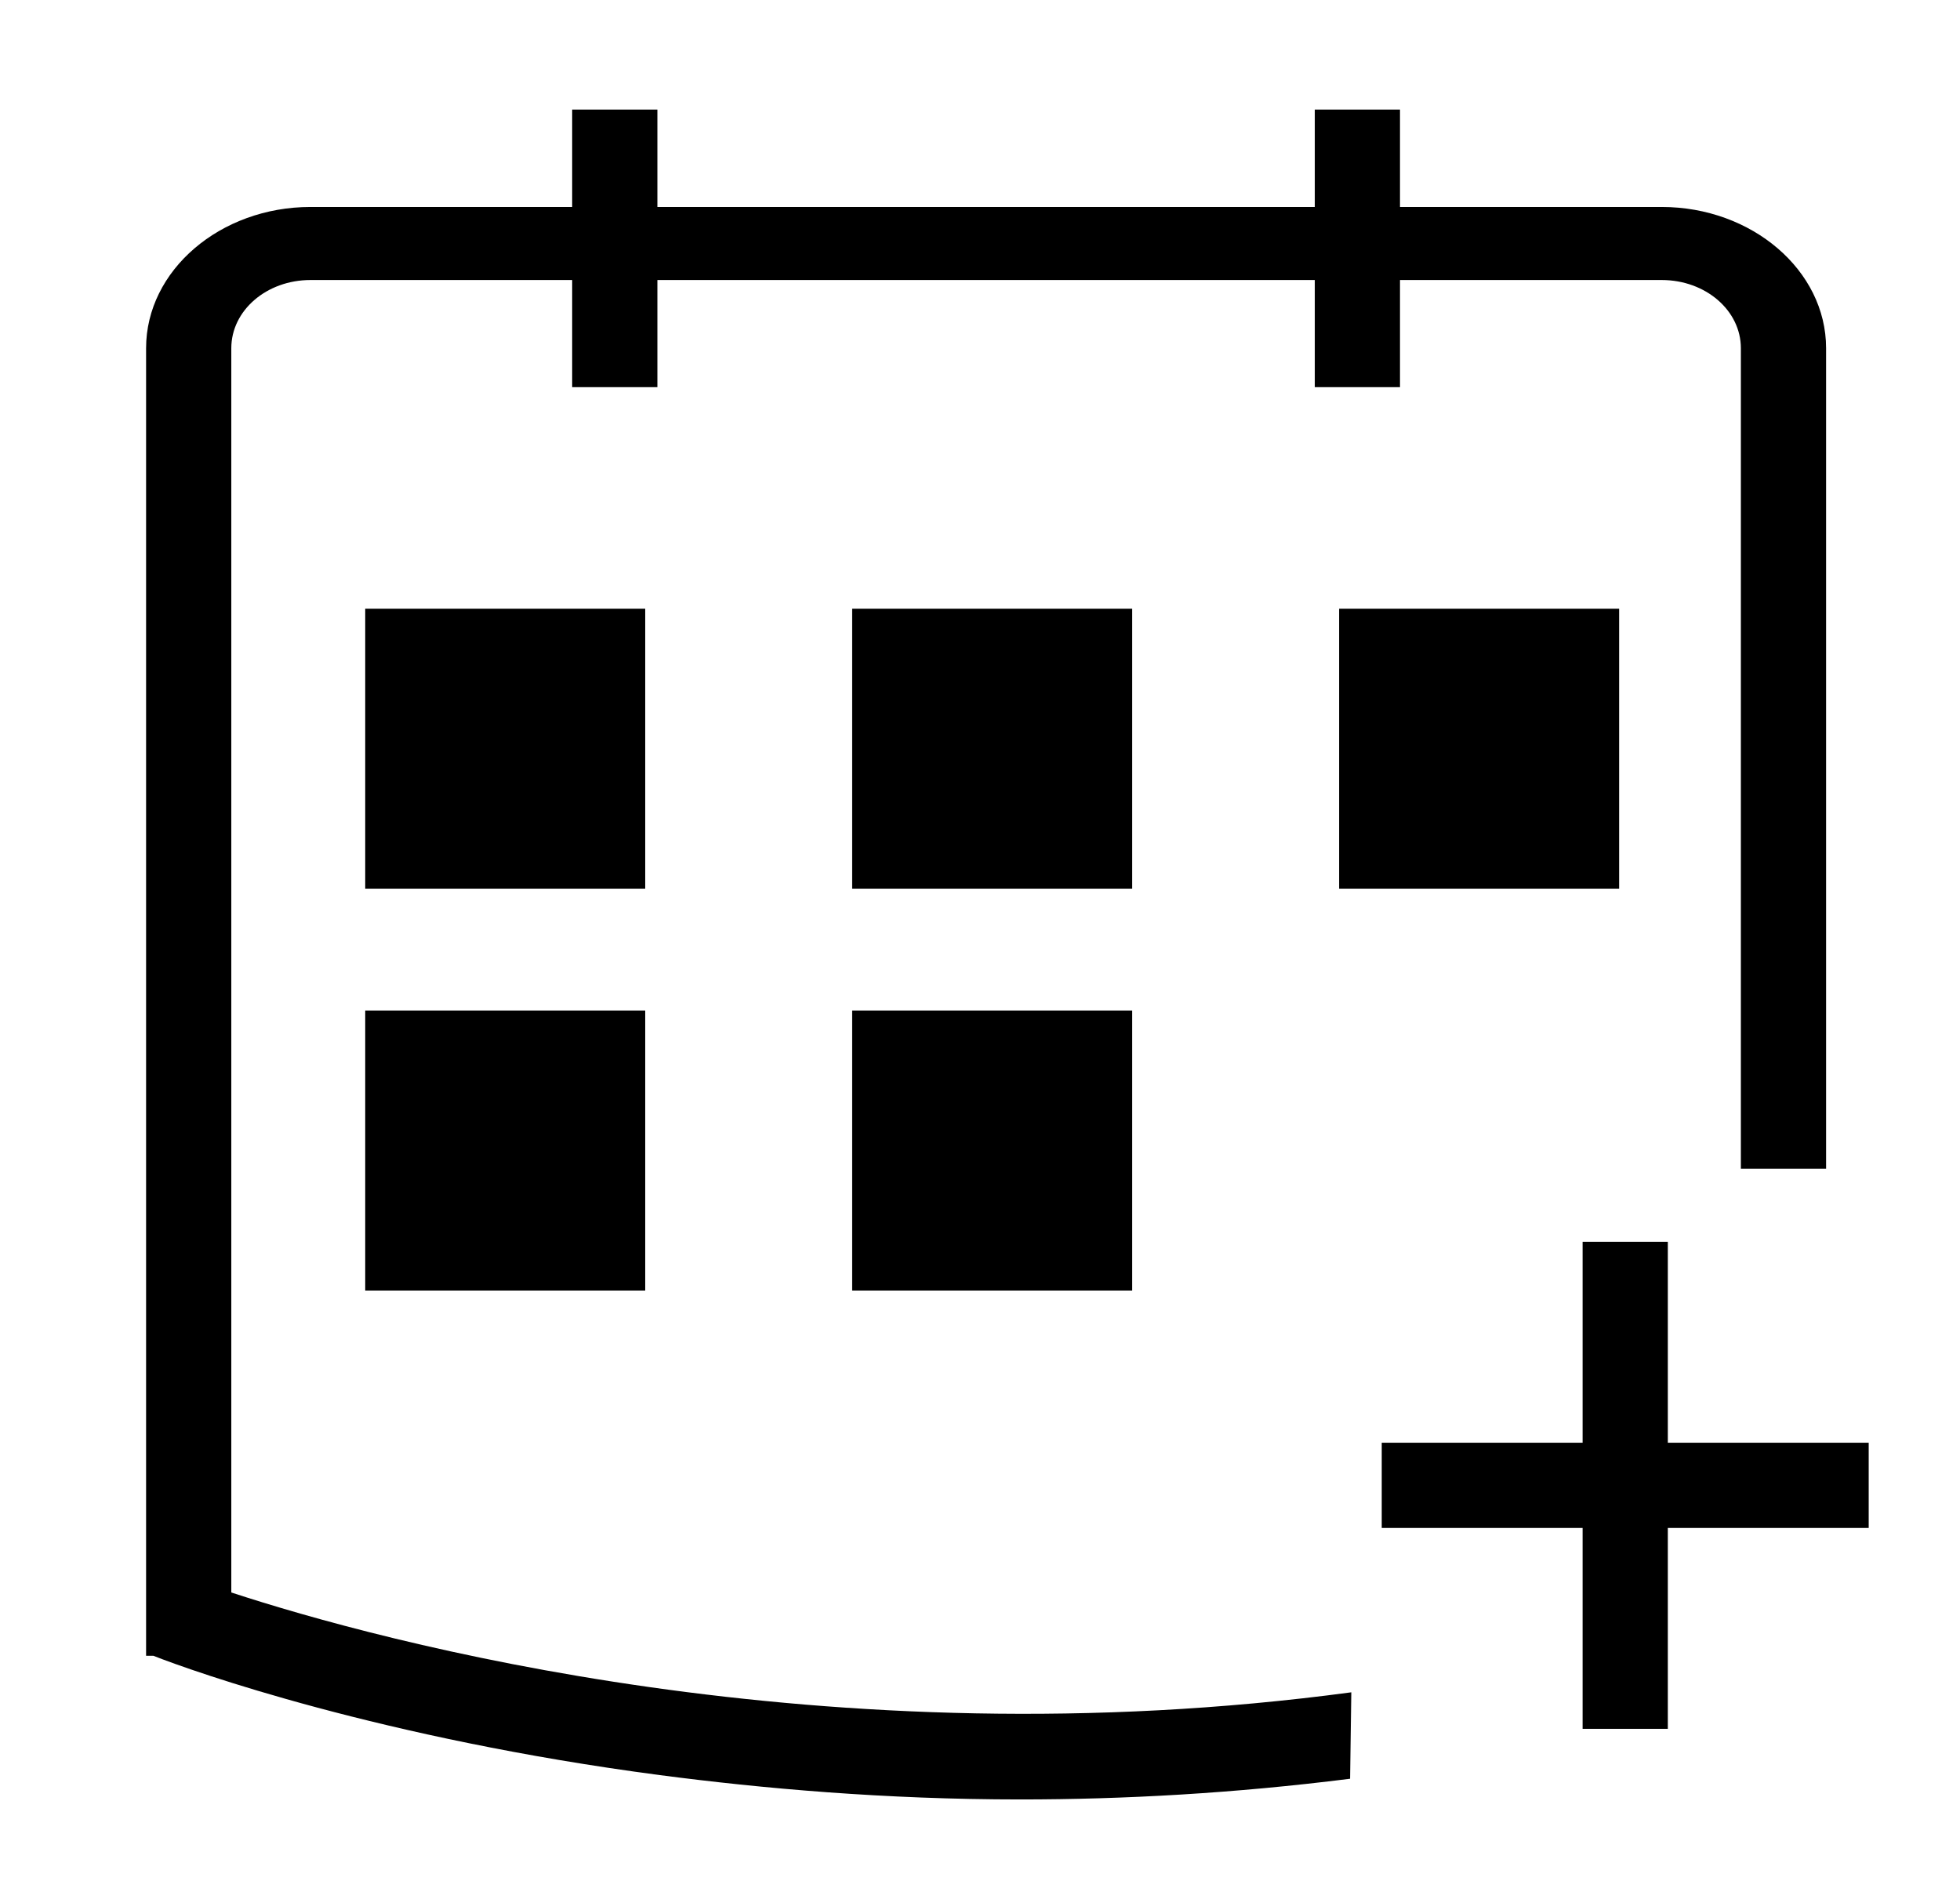 <?xml version="1.0" encoding="utf-8"?>
<!-- Generator: Adobe Illustrator 23.0.2, SVG Export Plug-In . SVG Version: 6.00 Build 0)  -->
<svg version="1.1" id="Layer_1" xmlns="http://www.w3.org/2000/svg" xmlns:xlink="http://www.w3.org/1999/xlink" x="0px" y="0px"
	 viewBox="0 0 161 156" style="enable-background:new 0 0 161 156;" xml:space="preserve">
<g>
	<rect x="47" y="9" width="7" height="22.8"/>
	<rect x="108" y="9" width="7" height="22.8"/>
	<rect x="30" y="50" width="23" height="23"/>
	<rect x="70" y="50" width="23" height="23"/>
	<rect x="110" y="50" width="23" height="23"/>
	<rect x="30" y="83" width="23" height="23"/>
	<rect x="70" y="83" width="23" height="23"/>
	<path d="M111,139c-43.2,5.8-79.8-4.2-92-8.2V130v-6.9V28.6c0-3.1,2.9-5.6,6.5-5.6h111c3.6,0,6.5,2.5,6.5,5.6V96h7V28.6
		c0-6.4-6.1-11.6-13.5-11.6h-111C18.1,17,12,22.2,12,28.6V136h0.6c3.3,1.3,18.8,6.8,41.6,9.8c8.4,1.1,18.5,2,29.6,2
		c8.5,0,17.6-0.5,27.1-1.7L111,139L111,139z"/>
	<rect x="130" y="102" width="7" height="40"/>
	<rect x="113.5" y="118.5" width="40" height="7"/>
</g>
</svg>
